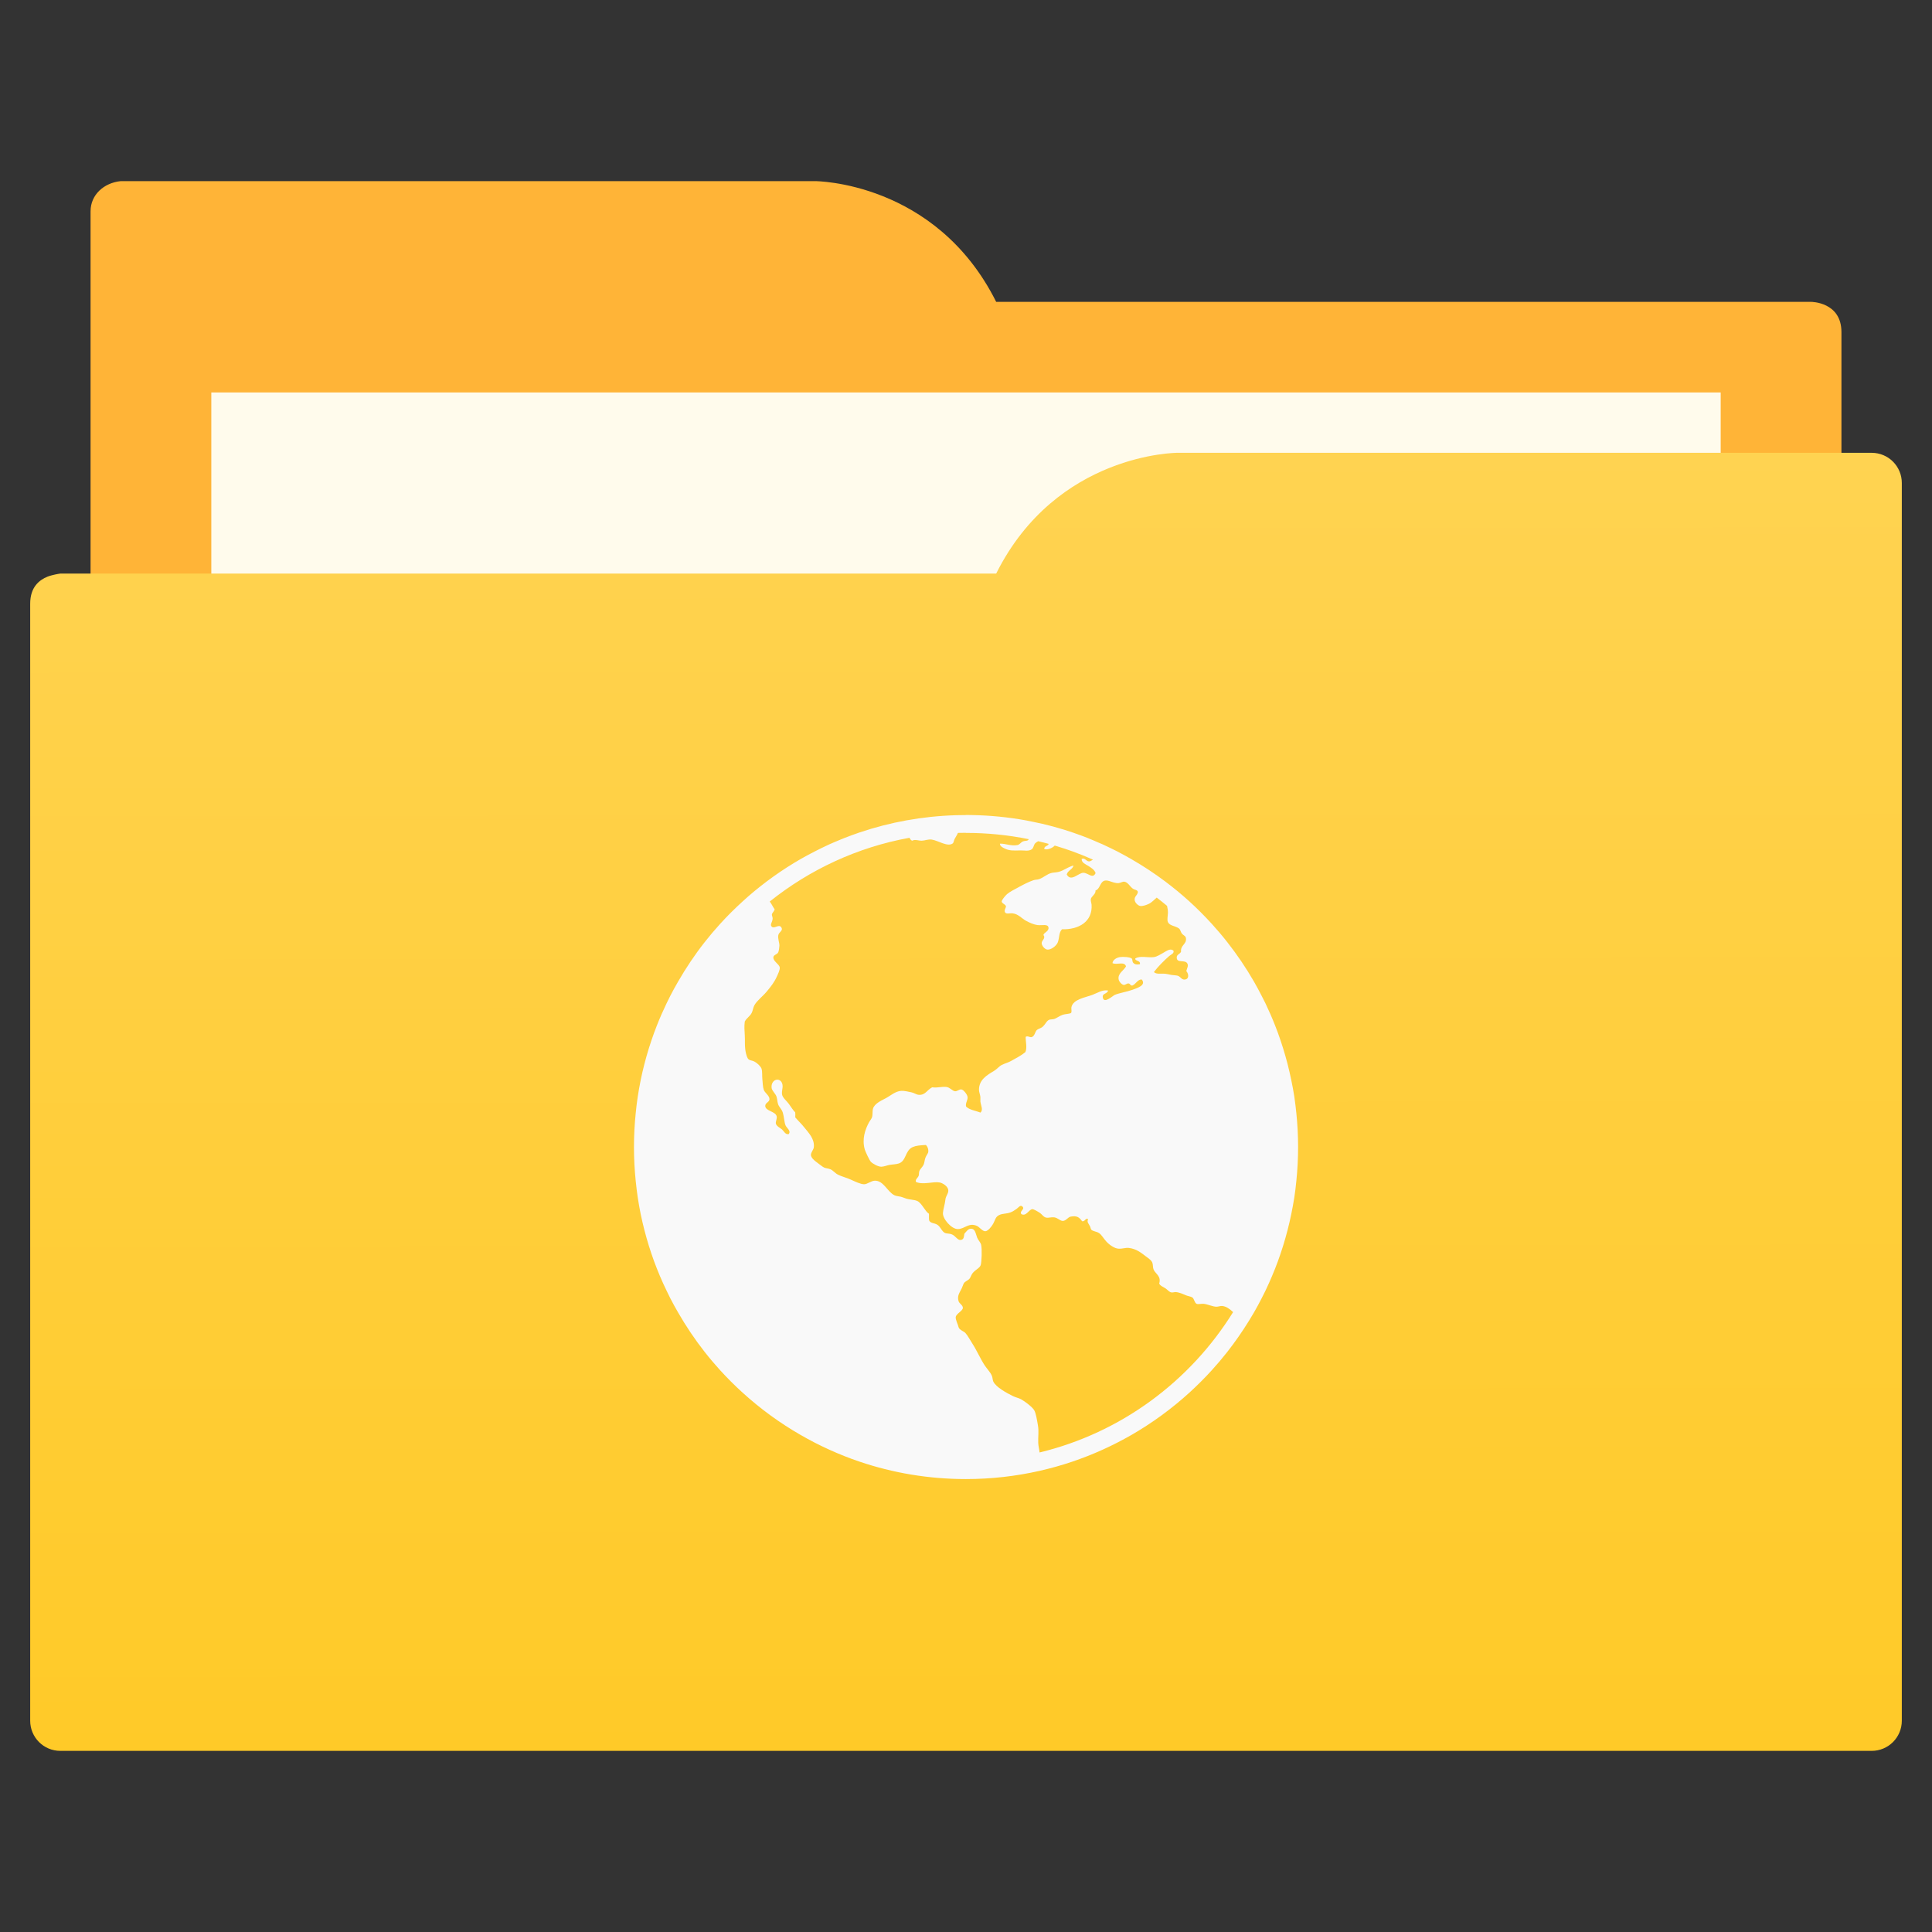 <?xml version="1.0" encoding="UTF-8"?>
<svg id="svg5453" version="1.1" viewBox="0 0 64 64" xmlns="http://www.w3.org/2000/svg">
 <rect x="0" y="0" width="64" height="64" fill="#333333" stroke="none"/>
 <defs id="defs5455">
  <linearGradient id="linearGradient833" x1="32.01" x2="31.962" y1="57.893" y2="15.12" gradientTransform="translate(0,-1.8e-6)" gradientUnits="userSpaceOnUse">
   <stop id="stop827" style="stop-color:#ffca28" offset="0"/>
   <stop id="stop829" style="stop-color:#ffd351" offset="1"/>
  </linearGradient>
 </defs>
 <path id="folderTab-3" d="m4 6c-0.551 0.055-1 0.446-1 1v42h58v-38c0-1-1-1-1-1h-27c-2-4-6-4-6-4h-22z" style="fill-rule:evenodd;fill:#ffb437"/>
 <path id="folderPaper-6" d="m7 13h50v32h-50z" style="color-rendering:auto;color:#000000;fill:#fffbec;image-rendering:auto;isolation:auto;mix-blend-mode:normal;shape-rendering:auto;solid-color:#000000;text-decoration-color:#000000;text-decoration-line:none;text-decoration-style:solid;white-space:normal"/>
 <path id="folderFront-2" d="m39 15s-4 0-6 4h-31s-0.132 0.017-0.289 0.059c-0.046 0.014-0.092 0.023-0.135 0.043-0.274 0.11-0.576 0.343-0.576 0.898v37c0 0.554 0.446 1 1 1h60c0.554 0 1-0.446 1-1v-41c0-0.554-0.446-1-1-1h-1z" style="fill-rule:evenodd;fill:url(#linearGradient833)"/>
 <path id="path4" class="ColorScheme-Text" d="m31.999 27c-0.114 0-0.226 0.003-0.34 0.005-1.112 0.034-2.183 0.232-3.188 0.572-0.17 0.058-0.34 0.121-0.507 0.186-0.052 0.02-0.102 0.042-0.153 0.063-0.114 0.047-0.227 0.094-0.34 0.145-0.162 0.074-0.321 0.152-0.479 0.233-0.158 0.081-0.315 0.164-0.468 0.252-0.618 0.355-1.199 0.771-1.734 1.235-0.063 0.055-0.124 0.11-0.186 0.167-0.13 0.118-0.259 0.24-0.383 0.364-0.124 0.124-0.246 0.25-0.364 0.381-0.178 0.195-0.349 0.397-0.512 0.605-0.327 0.415-0.622 0.857-0.887 1.317-0.088 0.153-0.174 0.307-0.255 0.466-0.04 0.079-0.079 0.158-0.118 0.238-0.116 0.24-0.225 0.487-0.323 0.737-0.033 0.083-0.065 0.168-0.096 0.252-0.123 0.337-0.23 0.681-0.32 1.032-0.045 0.175-0.087 0.352-0.123 0.531v0.003c-0.037 0.179-0.068 0.357-0.096 0.539-0.028 0.182-0.05 0.365-0.068 0.55-0.038 0.37-0.058 0.746-0.058 1.125 0 0.38 0.02 0.756 0.058 1.125 0.019 0.185 0.041 0.368 0.068 0.55 0.028 0.182 0.059 0.363 0.096 0.542 0.037 0.179 0.078 0.356 0.123 0.531 0.091 0.351 0.197 0.695 0.32 1.032 0.062 0.168 0.128 0.334 0.197 0.498 0.069 0.164 0.145 0.327 0.222 0.487 0.039 0.08 0.077 0.162 0.118 0.241 0.081 0.158 0.166 0.312 0.255 0.466 0.265 0.461 0.561 0.902 0.887 1.317 0.163 0.208 0.335 0.41 0.512 0.605 0.118 0.13 0.24 0.256 0.364 0.381 0.124 0.124 0.253 0.246 0.383 0.364 0.586 0.533 1.229 1.002 1.92 1.399 0.154 0.088 0.31 0.174 0.468 0.255 0.316 0.162 0.639 0.309 0.972 0.441 0.166 0.066 0.336 0.129 0.507 0.186 1.107 0.375 2.293 0.578 3.527 0.578 0.841 0 1.661-0.095 2.448-0.274 0.367-0.084 0.727-0.185 1.079-0.304 0.17-0.058 0.34-0.121 0.507-0.186 0.333-0.131 0.659-0.279 0.975-0.441 0.158-0.081 0.312-0.164 0.466-0.252 0.691-0.397 1.337-0.87 1.923-1.402 0.13-0.118 0.256-0.24 0.381-0.364 0.124-0.124 0.246-0.25 0.364-0.381 0.178-0.195 0.349-0.397 0.512-0.605 0.258-0.329 0.497-0.672 0.718-1.03 0.058-0.094 0.117-0.191 0.173-0.288 0.088-0.153 0.171-0.307 0.252-0.466 0.04-0.079 0.082-0.161 0.121-0.241 0.077-0.16 0.15-0.323 0.219-0.487 0.07-0.164 0.136-0.33 0.197-0.498 0.123-0.337 0.23-0.681 0.32-1.032 0.045-0.176 0.087-0.352 0.123-0.531 0.036-0.179 0.071-0.36 0.099-0.542 0.028-0.182 0.05-0.365 0.068-0.55 0.038-0.37 0.058-0.746 0.058-1.125 0-0.38-0.02-0.756-0.058-1.125-0.019-0.185-0.041-0.368-0.068-0.55-0.028-0.182-0.062-0.361-0.099-0.539s-0.078-0.358-0.123-0.534c-0.091-0.351-0.197-0.695-0.32-1.032-0.031-0.084-0.063-0.169-0.096-0.252-0.098-0.25-0.205-0.493-0.32-0.734-0.039-0.08-0.08-0.159-0.121-0.238-0.081-0.158-0.164-0.315-0.252-0.468-0.265-0.461-0.564-0.902-0.89-1.317-0.163-0.208-0.335-0.41-0.512-0.605-0.118-0.13-0.24-0.256-0.364-0.381-0.124-0.124-0.25-0.246-0.381-0.364-0.252-0.229-0.516-0.446-0.789-0.652-0.361-0.272-0.74-0.521-1.134-0.748-0.154-0.088-0.308-0.174-0.466-0.255-0.072-0.037-0.144-0.072-0.216-0.107-0.087-0.042-0.177-0.086-0.266-0.126-0.037-0.017-0.075-0.03-0.112-0.047-0.126-0.055-0.252-0.111-0.381-0.162-0.001-7.36e-4 -0.004-0.001-0.005-0.003-0.137-0.054-0.277-0.105-0.416-0.153-0.028-0.009-0.056-0.021-0.085-0.03-0.326-0.11-0.658-0.205-0.997-0.285-0.106-0.025-0.211-0.047-0.318-0.068-0.077-0.016-0.155-0.033-0.233-0.047-0.579-0.105-1.171-0.164-1.777-0.175-0.067-0.001-0.135-0.003-0.203-0.003zm0 0.591c0.711 0 1.407 0.071 2.079 0.208-0.028 0.074-0.12 0.041-0.197 0.077-0.073 0.034-0.101 0.103-0.178 0.118-0.215 0.04-0.392-0.053-0.578-0.047-0.008 0.08 0.09 0.127 0.14 0.153 0.169 0.088 0.307 0.077 0.545 0.071 0.122-0.003 0.262 0.036 0.367-0.036 0.066-0.045 0.062-0.147 0.118-0.203 0.024-0.023 0.057-0.046 0.096-0.066 0.117 0.028 0.232 0.056 0.348 0.088-0.019 0.08-0.146 0.061-0.148 0.167 0.082 0.049 0.274-0.025 0.348-0.11 0.029 0.008 0.056 0.016 0.085 0.025 0.167 0.051 0.332 0.105 0.496 0.164 0.233 0.084 0.462 0.177 0.687 0.277-0.043 0.025-0.091 0.058-0.129 0.058-0.098-6.15e-4 -0.138-0.13-0.246-0.082-0.009 0.126 0.134 0.177 0.225 0.235 0.098 0.063 0.201 0.126 0.236 0.235-0.096 0.204-0.25-0.009-0.403-0.011-0.168-0.001-0.41 0.317-0.553 0.057 0.036-0.138 0.187-0.16 0.225-0.296-0.033 0.005-0.064 0.017-0.096 0.03-0.056 0.022-0.112 0.051-0.17 0.082-0.075 0.04-0.154 0.081-0.244 0.101-0.082 0.018-0.162 0.014-0.236 0.036-0.141 0.041-0.242 0.145-0.392 0.2-0.058 0.021-0.128 0.015-0.189 0.036-0.143 0.048-0.313 0.134-0.46 0.214-0.15 0.081-0.32 0.165-0.414 0.246-0.05 0.043-0.183 0.197-0.178 0.246 0.005 0.07 0.139 0.095 0.142 0.167-0.003 0.043-0.078 0.137-0.025 0.2 0.048 0.058 0.146 0.012 0.249 0.025 0.181 0.022 0.3 0.17 0.438 0.246 0.105 0.058 0.26 0.127 0.378 0.142 0.162 0.02 0.345-0.048 0.367 0.082 0.021 0.125-0.155 0.168-0.167 0.246 0.087 0.115-0.058 0.17-0.058 0.271 3.84e-4 0.082 0.101 0.206 0.189 0.214 0.119 0.009 0.293-0.117 0.342-0.235 0.059-0.142 0.034-0.335 0.142-0.438 0.551 0.015 1.016-0.249 0.98-0.813-0.004-0.056-0.036-0.128-0.025-0.189 0.017-0.091 0.174-0.167 0.153-0.282 0.059-0.018 0.096-0.067 0.126-0.12 0.045-0.08 0.08-0.172 0.164-0.203 0.005-0.003 0.01-0.004 0.016-0.005 0.048-0.011 0.1-0.002 0.153 0.014 0.094 0.028 0.197 0.076 0.309 0.068 0.057-0.004 0.131-0.055 0.189-0.047 0.116 0.016 0.184 0.156 0.271 0.222 0.077 0.059 0.158 0.04 0.178 0.118-0.023 0.131-0.114 0.137-0.107 0.257v0.003c0.008 0.108 0.122 0.192 0.178 0.203 0.086 0.016 0.21-0.03 0.296-0.071 0.093-0.044 0.176-0.139 0.257-0.205 0.116 0.089 0.23 0.18 0.342 0.274 0.012 0.052 0.021 0.099 0.025 0.131 0.017 0.128-0.016 0.225-0.011 0.342 0.015 0.199 0.265 0.178 0.389 0.282 0.037 0.032 0.051 0.112 0.082 0.153 0.06 0.08 0.133 0.082 0.142 0.167 0.022 0.204-0.184 0.219-0.164 0.446-0.043 0.088-0.151 0.085-0.142 0.203 0.014 0.186 0.281 0.044 0.353 0.189 0.039 0.078-0.007 0.135-0.036 0.246 0.092 0.109 0.093 0.282-0.068 0.282-0.098 0-0.125-0.104-0.225-0.129-0.055-0.014-0.132-0.012-0.203-0.025-0.06-0.011-0.132-0.029-0.189-0.036-0.146-0.017-0.303 0.026-0.389-0.058 0.141-0.186 0.326-0.371 0.507-0.531 0.054-0.048 0.17-0.082 0.142-0.178-0.101-0.088-0.223 0.007-0.318 0.06-0.1 0.056-0.219 0.137-0.331 0.153-0.195 0.029-0.457-0.058-0.616 0.047-0.022 0.089 0.182 0.055 0.153 0.189-0.078 0.012-0.151 0.019-0.211-0.036-0.055-0.049-0.025-0.124-0.06-0.153-0.061-0.05-0.287-0.063-0.389-0.047-0.124 0.02-0.235 0.094-0.249 0.2 0.149 0.07 0.395-0.071 0.449 0.107-0.082 0.147-0.272 0.228-0.246 0.424 0.009 0.076 0.099 0.178 0.164 0.189 0.065 0.011 0.101-0.053 0.164-0.047 0.067 0.007 0.053 0.08 0.131 0.068 0.114-0.049 0.176-0.207 0.307-0.2 0.156 0.19-0.141 0.282-0.307 0.342-0.189 0.068-0.437 0.106-0.581 0.167-0.076 0.031-0.359 0.306-0.4 0.093-0.029-0.154 0.139-0.109 0.175-0.235-0.183-0.036-0.351 0.079-0.518 0.142-0.238 0.09-0.641 0.144-0.698 0.411-0.011 0.053 0.022 0.153-0.014 0.189-0.028 0.029-0.197 0.035-0.271 0.06-0.114 0.039-0.214 0.121-0.285 0.14-0.053 0.015-0.131 0.012-0.164 0.025-0.094 0.036-0.128 0.162-0.235 0.246-0.044 0.034-0.143 0.061-0.178 0.096-0.061 0.061-0.07 0.213-0.178 0.235-0.069 0.005-0.124-0.05-0.189-0.011-0.008 0.15 0.055 0.354-0.011 0.507-0.14 0.114-0.295 0.193-0.474 0.293-0.099 0.056-0.187 0.072-0.307 0.131-0.085 0.042-0.163 0.142-0.26 0.2-0.226 0.133-0.497 0.289-0.496 0.624 3.82e-4 0.073 0.037 0.153 0.047 0.238 0.005 0.05-0.005 0.099 0 0.153 0.014 0.123 0.103 0.279 0 0.364-0.159-0.065-0.363-0.087-0.474-0.2-0.03-0.116 0.063-0.212 0.049-0.318-0.011-0.085-0.133-0.238-0.203-0.249-0.072-0.011-0.137 0.066-0.211 0.06-0.088-0.007-0.171-0.129-0.285-0.142-0.166-0.019-0.29 0.037-0.474 0.011-0.178 0.095-0.228 0.266-0.446 0.249-0.077-0.005-0.149-0.064-0.238-0.082-0.096-0.02-0.242-0.056-0.342-0.049-0.201 0.014-0.348 0.16-0.52 0.249-0.152 0.079-0.368 0.178-0.414 0.342-0.025 0.088-0.004 0.211-0.036 0.293-0.021 0.054-0.065 0.102-0.093 0.153-0.132 0.242-0.243 0.562-0.142 0.909 0.015 0.052 0.146 0.344 0.2 0.403 0.061 0.065 0.24 0.163 0.342 0.164 0.087 0.001 0.19-0.045 0.274-0.06 0.097-0.017 0.218-0.018 0.307-0.047 0.256-0.082 0.204-0.426 0.46-0.542 0.112-0.05 0.242-0.061 0.438-0.071 0.062 0.052 0.091 0.145 0.082 0.225-0.007 0.06-0.065 0.114-0.096 0.2-0.027 0.075-0.031 0.164-0.058 0.225-0.035 0.079-0.114 0.139-0.142 0.214-0.018 0.049-0.007 0.109-0.022 0.153-0.027 0.078-0.133 0.131-0.085 0.211 0.253 0.1 0.56-0.027 0.781 0.014 0.093 0.017 0.287 0.128 0.285 0.271-0.001 0.107-0.084 0.176-0.096 0.293-0.014 0.148-0.076 0.33-0.082 0.449-0.011 0.196 0.287 0.534 0.496 0.531 0.225-0.003 0.356-0.224 0.627-0.107 0.09 0.039 0.186 0.185 0.285 0.178 0.082-0.005 0.203-0.15 0.257-0.249 0.067-0.121 0.071-0.221 0.189-0.282 0.127-0.066 0.229-0.035 0.392-0.096 0.072-0.027 0.135-0.073 0.2-0.118 0.057-0.039 0.118-0.143 0.189-0.071 0.094 0.094-0.116 0.149-0.036 0.249 0.164 0.087 0.248-0.161 0.367-0.164 0.038-0.001 0.168 0.073 0.236 0.118 0.092 0.06 0.124 0.145 0.225 0.164 0.065 0.012 0.169-0.023 0.26-0.011 0.121 0.017 0.193 0.12 0.285 0.118 0.111-0.003 0.165-0.125 0.26-0.142 0.209-0.038 0.286 0.023 0.378 0.153 0.103 0.018 0.106-0.119 0.2-0.071-0.052 0.103 0.019 0.15 0.06 0.235 0.027 0.055 0.022 0.094 0.047 0.118 0.056 0.054 0.167 0.055 0.249 0.107 0.087 0.055 0.135 0.156 0.236 0.271 0.103 0.117 0.276 0.241 0.414 0.249 0.13 0.008 0.235-0.038 0.342-0.025 0.244 0.03 0.396 0.151 0.567 0.282 0.096 0.073 0.183 0.126 0.214 0.214 0.022 0.061 0.011 0.142 0.036 0.211 0.052 0.147 0.267 0.22 0.189 0.474 0.036 0.075 0.114 0.101 0.2 0.153 0.069 0.042 0.128 0.128 0.203 0.14 0.048 0.008 0.101-0.013 0.142-0.011 0.134 0.009 0.226 0.062 0.342 0.107 0.072 0.028 0.163 0.039 0.211 0.071 0.06 0.04 0.068 0.175 0.142 0.211 0.048 0.023 0.158-0.009 0.238 0 0.127 0.015 0.299 0.094 0.414 0.096 0.07 0.001 0.127-0.029 0.189-0.025 0.143 0.011 0.256 0.101 0.367 0.203-1.424 2.295-3.714 3.999-6.411 4.65-0.009-0.103-0.039-0.209-0.044-0.312-0.009-0.224 0.026-0.382-0.011-0.589-0.027-0.157-0.064-0.397-0.121-0.496-0.063-0.11-0.31-0.295-0.435-0.364-0.083-0.046-0.181-0.062-0.271-0.107-0.192-0.094-0.567-0.294-0.652-0.485-0.024-0.055-0.02-0.128-0.047-0.189-0.051-0.121-0.159-0.226-0.236-0.342-0.146-0.222-0.264-0.501-0.414-0.731-0.076-0.117-0.142-0.249-0.225-0.342-0.049-0.055-0.205-0.106-0.225-0.189-0.027-0.109-0.109-0.259-0.096-0.342 0.017-0.113 0.236-0.201 0.236-0.304-3.83e-4 -0.087-0.115-0.14-0.14-0.214-0.06-0.18 0.033-0.285 0.104-0.435 0.024-0.049 0.047-0.131 0.071-0.167 0.043-0.065 0.131-0.083 0.189-0.153 0.032-0.039 0.054-0.12 0.096-0.175 0.09-0.119 0.234-0.164 0.271-0.271 0.03-0.088 0.049-0.527 0.014-0.674-0.021-0.085-0.101-0.155-0.131-0.235-0.053-0.142-0.064-0.299-0.211-0.296-0.091 0.001-0.155 0.104-0.214 0.167-0.014 0.084-0.008 0.174-0.096 0.2-0.134 0.04-0.186-0.142-0.342-0.189-0.062-0.019-0.161-0.018-0.2-0.036-0.114-0.051-0.151-0.217-0.271-0.282-0.101-0.054-0.188-0.035-0.249-0.118-0.025-0.057-0.007-0.162-0.014-0.238-0.129-0.076-0.238-0.358-0.389-0.424-0.1-0.044-0.253-0.04-0.378-0.082-0.059-0.02-0.106-0.044-0.167-0.058-0.076-0.017-0.152-0.02-0.211-0.049-0.234-0.116-0.359-0.49-0.649-0.482-0.124 0.003-0.244 0.118-0.356 0.118-0.111-6.13e-4 -0.299-0.089-0.438-0.153-0.145-0.067-0.305-0.103-0.424-0.164-0.097-0.049-0.165-0.141-0.249-0.178-0.065-0.029-0.158-0.032-0.211-0.058-0.075-0.036-0.155-0.113-0.249-0.178-0.089-0.062-0.185-0.156-0.189-0.235-0.004-0.092 0.086-0.171 0.096-0.26 0.03-0.281-0.179-0.483-0.309-0.649-0.097-0.123-0.21-0.228-0.307-0.342 0.005-0.076 0.005-0.089 0-0.164-0.073-0.071-0.136-0.178-0.214-0.285-0.07-0.096-0.204-0.199-0.222-0.307-0.022-0.133 0.05-0.246 0-0.375-0.084-0.214-0.383-0.118-0.345 0.164 0.011 0.078 0.12 0.183 0.153 0.26 0.034 0.079 0.029 0.176 0.06 0.271 0.03 0.091 0.122 0.169 0.153 0.271 0.05 0.161 0.05 0.334 0.096 0.435 0.041 0.09 0.188 0.176 0.104 0.285-0.112 0.023-0.152-0.088-0.222-0.153-0.039-0.036-0.181-0.105-0.203-0.189-0.018-0.069 0.045-0.164 0.025-0.249-0.041-0.166-0.377-0.171-0.378-0.342-6.16e-4 -0.108 0.138-0.121 0.14-0.225 9.17e-4 -0.114-0.155-0.21-0.189-0.307-0.031-0.088-0.035-0.229-0.047-0.353-0.011-0.117 2e-3 -0.252-0.025-0.342-0.024-0.081-0.146-0.192-0.225-0.235-0.103-0.058-0.185-0.034-0.236-0.118-0.044-0.074-0.073-0.227-0.082-0.307-0.017-0.142-0.005-0.298-0.014-0.449-0.008-0.152-0.023-0.297 0-0.46 0.059-0.114 0.168-0.169 0.227-0.282 0.042-0.079 0.046-0.176 0.093-0.26 0.087-0.154 0.276-0.294 0.403-0.446 0.137-0.164 0.262-0.322 0.342-0.509 0.029-0.066 0.104-0.212 0.093-0.293-0.016-0.113-0.228-0.207-0.211-0.342 0.011-0.084 0.129-0.084 0.164-0.167 0.018-0.043 0.035-0.16 0.036-0.211 0.001-0.114-0.059-0.232-0.036-0.353 0.019-0.104 0.175-0.146 0.096-0.26-0.079-0.113-0.222 0.059-0.309-0.014-0.08-0.067 0.017-0.148 0.025-0.271 0.003-0.049-0.03-0.103-0.025-0.14 0.007-0.053 0.112-0.143 0.085-0.178-0.043-0.054-0.089-0.162-0.156-0.249 1.318-1.054 2.898-1.798 4.626-2.111h0.003c0.021 0.037 0.038 0.08 0.09 0.096 0.103-0.053 0.207 0.004 0.32 0 0.11-0.004 0.21-0.055 0.331-0.036 0.215 0.034 0.515 0.246 0.685 0.131 0.043-0.029 0.033-0.081 0.071-0.156 0.031-0.06 0.077-0.123 0.107-0.197 0.086-0.003 0.171-0.003 0.257-0.003z" style="color:#4d4d4d;fill:#f9f9f9"/>
</svg>
